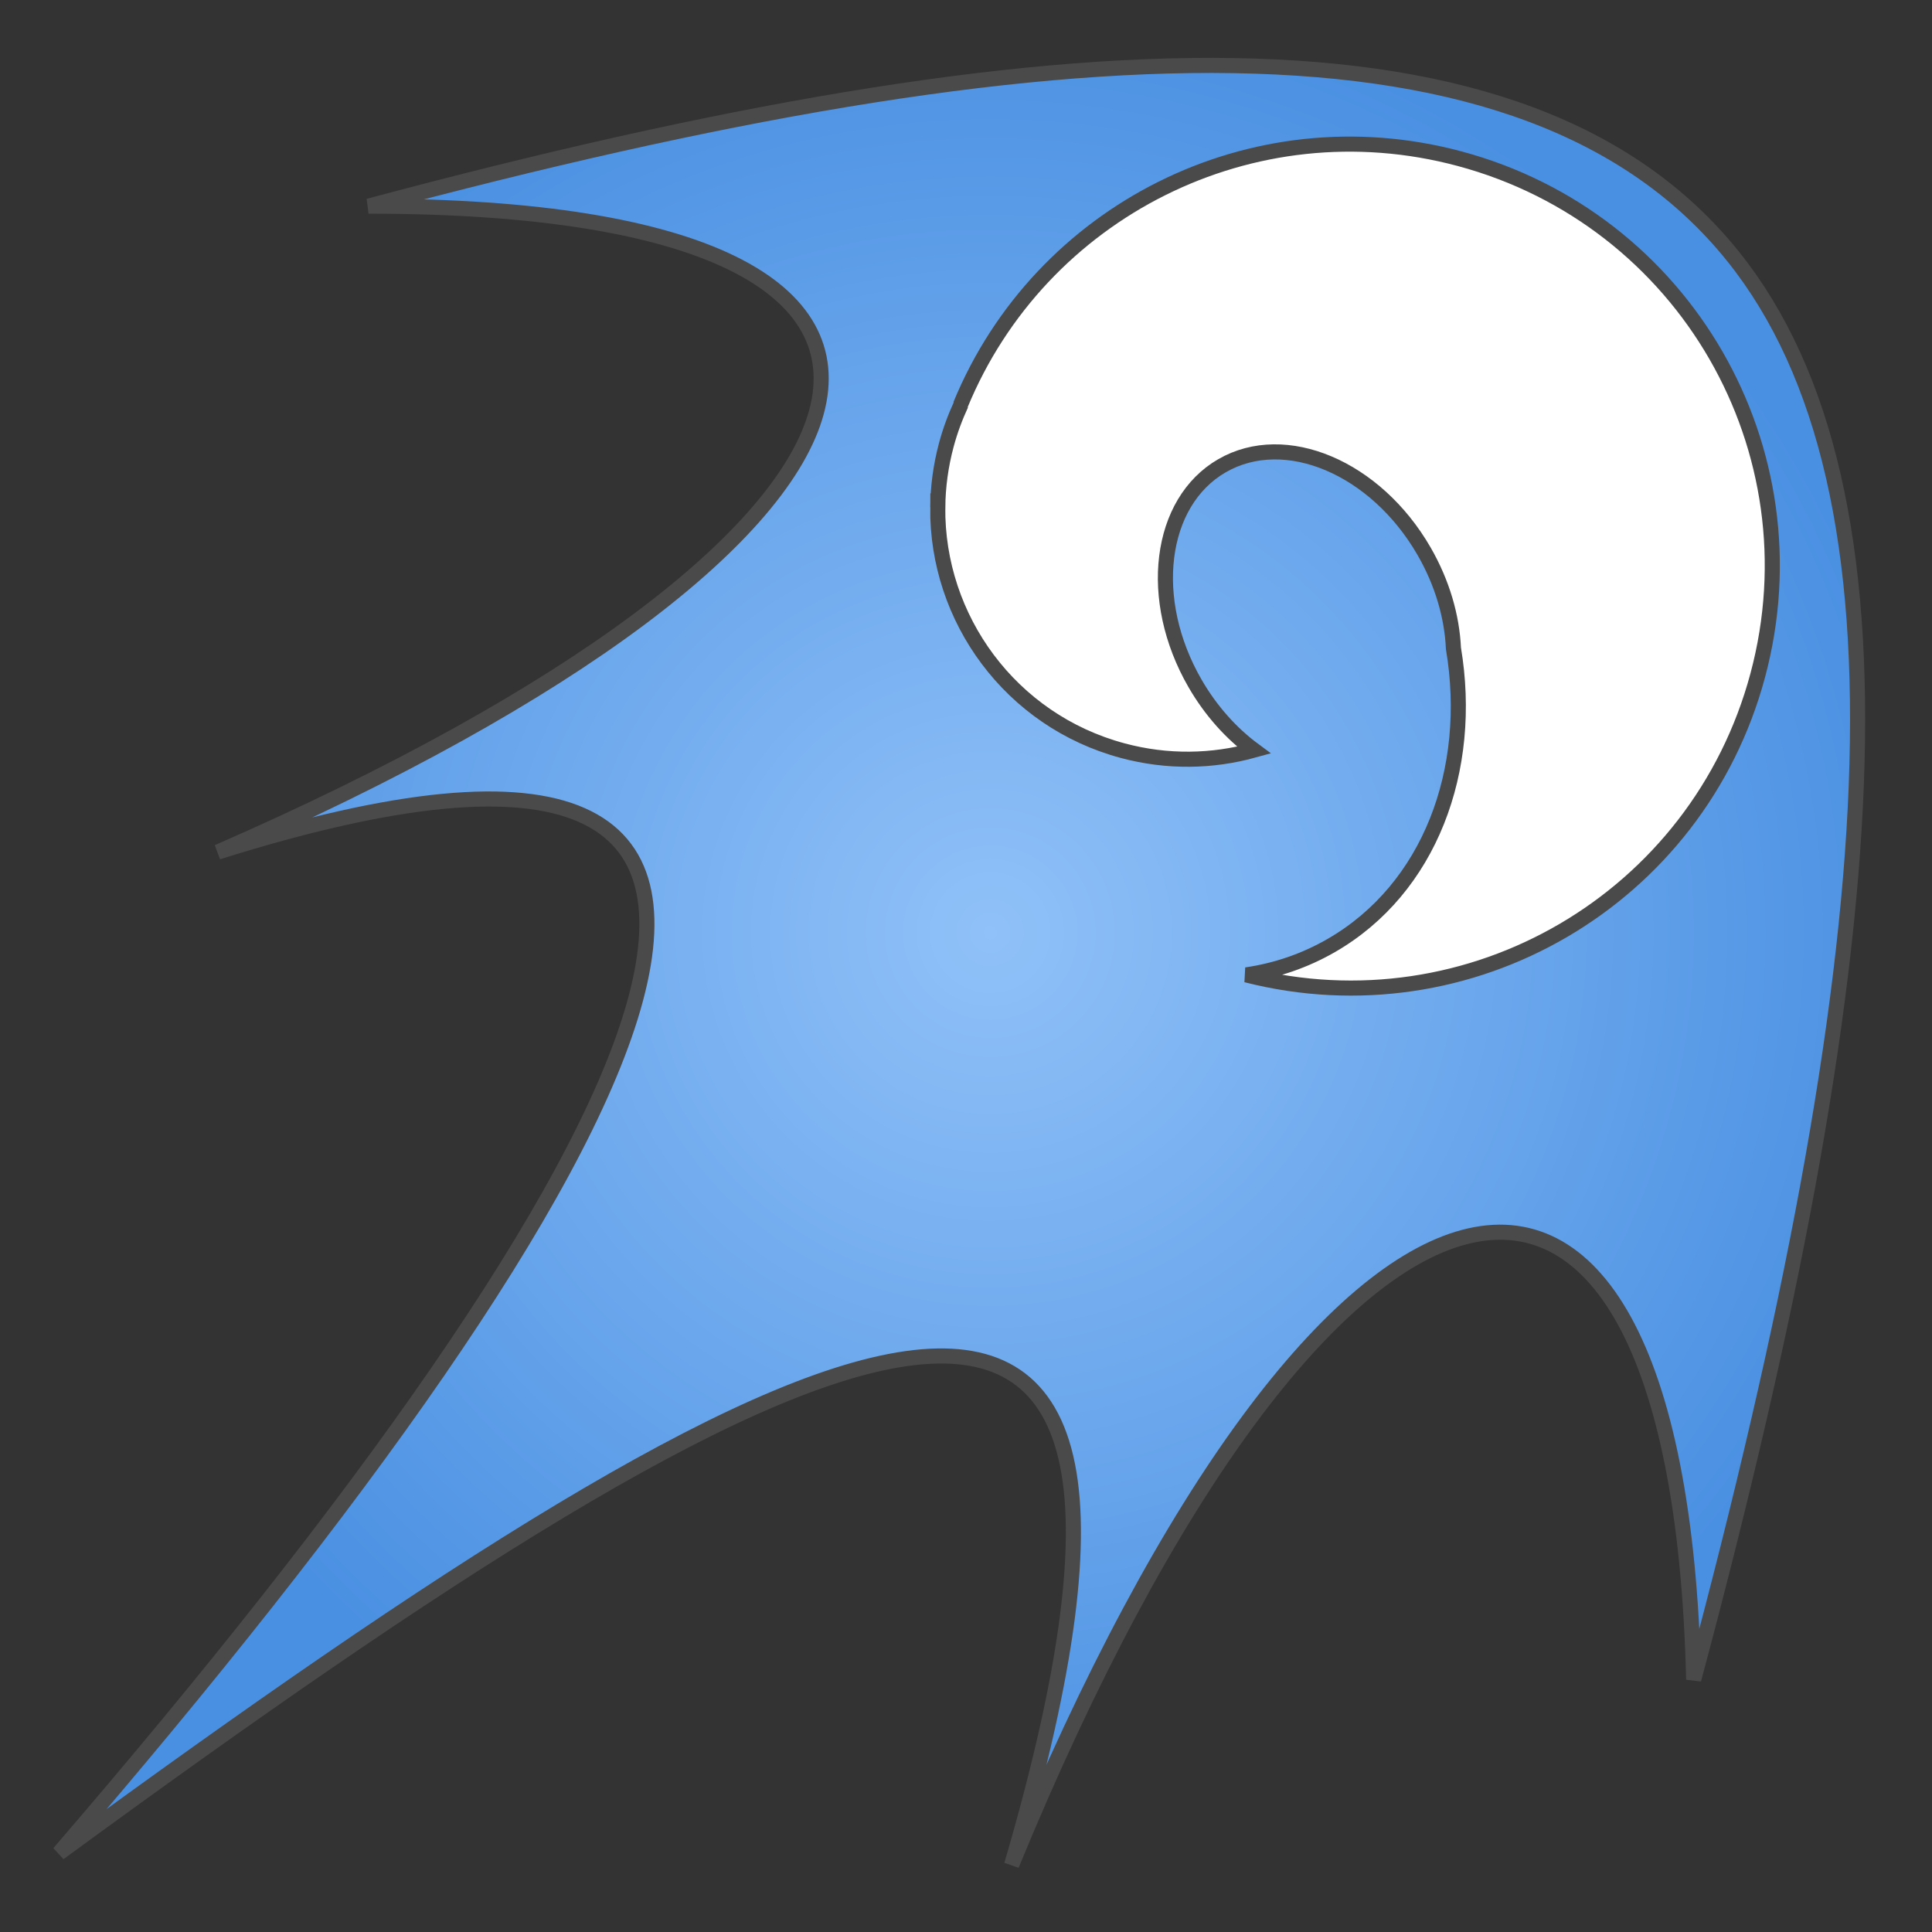 <svg xmlns="http://www.w3.org/2000/svg" viewBox="0 0 512 512" style="height: 64px; width: 64px;"><rect x="0" y="0" width="512" height="512" fill="#333333" stroke="none"/><defs><radialGradient id="lorc-comet-spark-gradient-2"><stop offset="0%" stop-color="#90c1f8" stop-opacity="1"></stop><stop offset="100%" stop-color="#4a90e2" stop-opacity="1"></stop></radialGradient></defs><g class="" transform="translate(0,0)" style=""><g transform="translate(0, 0) scale(1, 1) rotate(-90, 256, 256) skewX(0) skewY(0)"><path d="M20.916 15.648C168.861 217.648 223.472 328.293 17.77 268.086C219.53 351.012 243.285 444.596 66.9 448.846C257.822 500.002 381.957 509.104 444.06 459.276C511.82 404.908 506.66 281.628 457.37 97.676C457.368 277.619 369.03 247.611 286.19 57.716C346.436 249.106 204.782 174.069 20.916 15.648Z" class="" fill="url(#lorc-comet-spark-gradient-2)" stroke="#4a4a4a" stroke-opacity="1" stroke-width="4"></path><path d="M457.37 97.676L457.37 97.668L457.37 97.676Z" class="" fill="#4a90e2" fill-opacity="1" stroke="#4a4a4a" stroke-opacity="1" stroke-width="4"></path><path d="M377.578 248.516C383.035 248.57 388.572 249.306 394.086 250.783C397.849 251.793 401.438 253.123 404.856 254.707C404.803 254.649 404.754 254.587 404.701 254.529C455.949 275.609 484.687 331.793 469.954 386.779C453.946 446.521 392.78 481.833 333.04 465.825C273.75 449.939 238.533 389.585 253.645 330.278C254.789 338.121 257.355 345.743 261.453 352.842C276.491 378.887 307.933 390.587 340.188 385.176C348.575 384.794 357.518 382.244 365.938 377.383C388.118 364.576 398.255 340.609 388.58 323.853C378.904 307.093 353.08 303.887 330.898 316.693C323.598 320.907 317.615 326.333 313.201 332.311C310.151 321.311 309.891 309.383 313.061 297.561C321.039 267.783 348.114 248.221 377.579 248.514Z" class="selected" fill="#ffffff" fill-opacity="1" stroke="#4a4a4a" stroke-opacity="1" stroke-width="4"></path></g></g></svg>